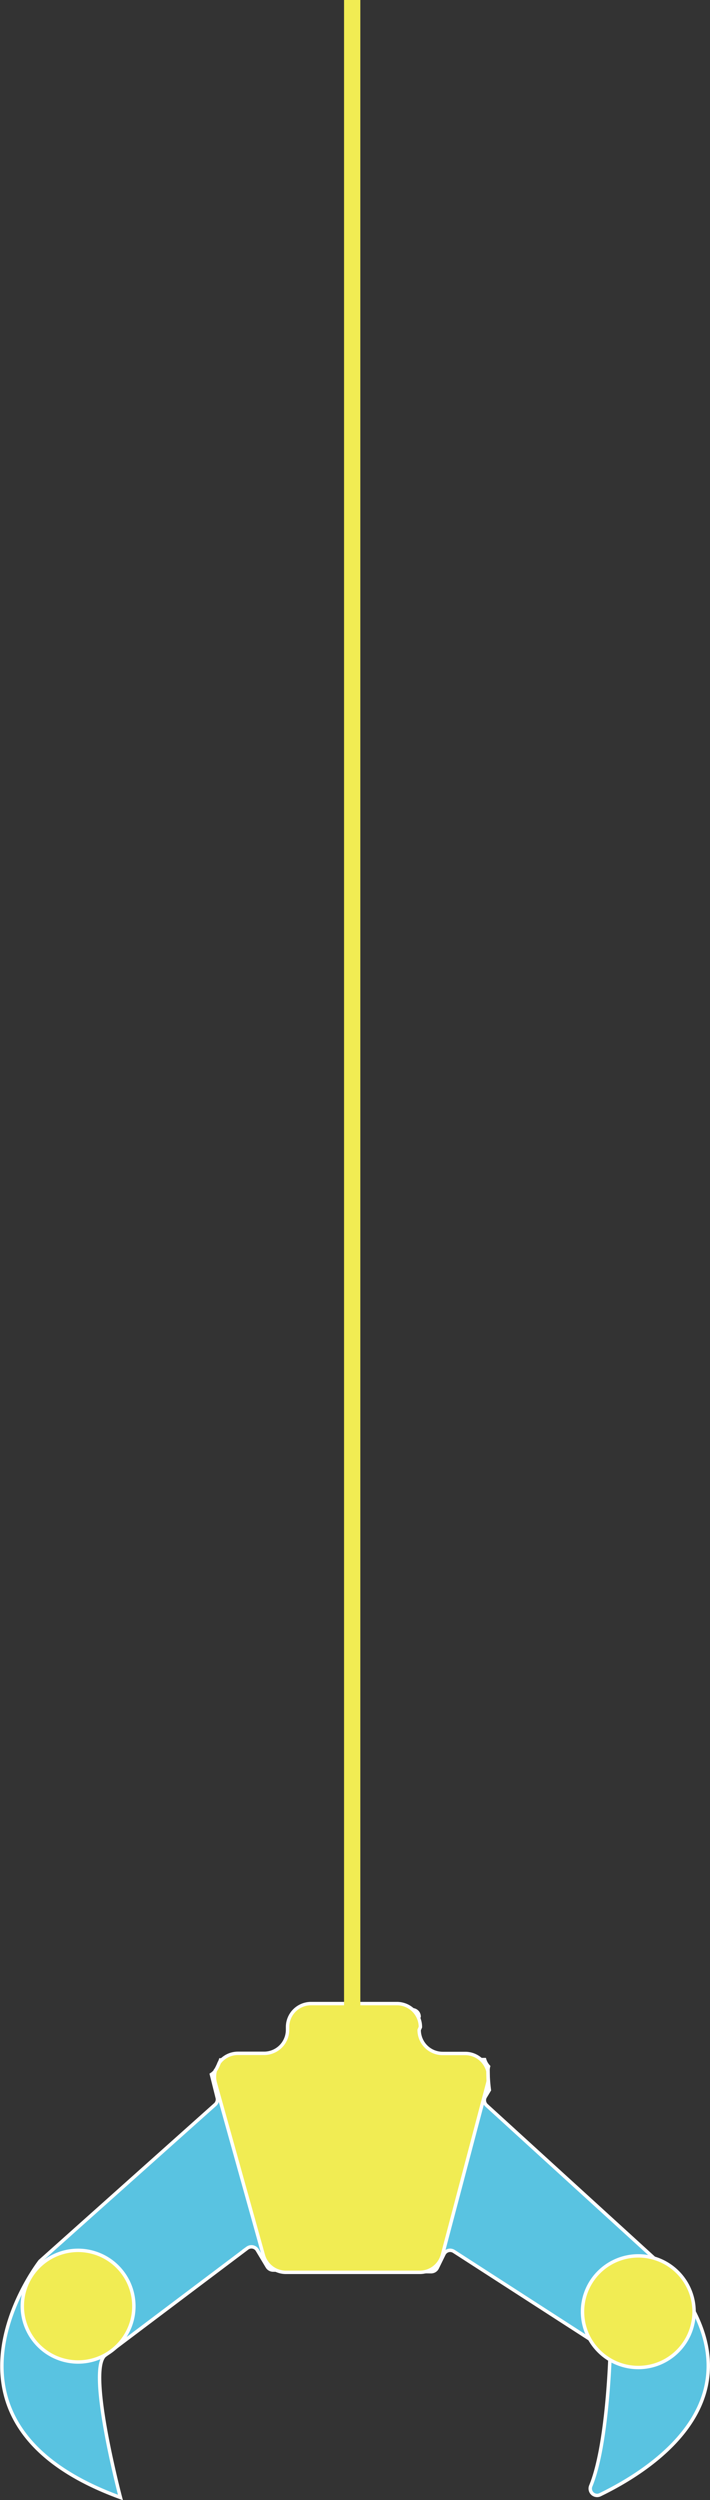 <svg xmlns="http://www.w3.org/2000/svg" viewBox="0 0 207.23 729.14"><rect x="0" y="0" width="207.23" height="729.14" fill="#333333" stroke="none"/><defs><style>.cls-1{fill:#59c3e1;}.cls-2{fill:none;stroke:#fff;stroke-miterlimit:10;}.cls-3{fill:#f1ec53;}</style></defs><title>picker</title><g><path class="cls-1" d="M192.44,660l-.14-.15L142,614a2,2,0,0,1-.37-2.45l1.2-2a42.79,42.79,0,0,1-.38-5.77,4.12,4.12,0,0,1,.14-1.11,5,5,0,0,1-1.14-2H119.83a2,2,0,0,1-2-2l4.5-10.53a2,2,0,0,0-2-2H90.68a2,2,0,0,0-2,2v10.62a2,2,0,0,1-2,2H64.36a19.06,19.06,0,0,1-1.22,2.78A4.71,4.71,0,0,1,61.71,605l1.69,6.78a2,2,0,0,1-.6,2l-51,45.55a1.39,1.39,0,0,0-.26.28c-2.22,2.94-34.65,47.55,23.61,68.78,0,0-9.71-36.77-4.6-41.36l41.66-31.37a2,2,0,0,1,2.87.56l2.9,4.84a2,2,0,0,0,1.67,1l46.18.48a2,2,0,0,0,1.78-1.08l2-4.09a2,2,0,0,1,2.83-.77l44.71,28.84a2,2,0,0,1,.9,1.72c-.19,5.2-1.25,27.32-5.65,37.93a2,2,0,0,0,2.65,2.54c15.76-7.54,51.56-30,17.4-67.55"/><path class="cls-2" d="M192.44,660l-.14-.15L142,614a2,2,0,0,1-.37-2.45l1.2-2a42.79,42.79,0,0,1-.38-5.77,4.12,4.12,0,0,1,.14-1.11,5,5,0,0,1-1.14-2H119.83a2,2,0,0,1-2-2l4.5-10.53a2,2,0,0,0-2-2H90.68a2,2,0,0,0-2,2v10.62a2,2,0,0,1-2,2H64.36a19.06,19.06,0,0,1-1.22,2.78A4.71,4.71,0,0,1,61.71,605l1.69,6.78a2,2,0,0,1-.6,2l-51,45.55a1.39,1.39,0,0,0-.26.28c-2.22,2.94-34.65,47.55,23.61,68.78,0,0-9.71-36.77-4.6-41.36l41.66-31.37a2,2,0,0,1,2.87.56l2.9,4.84a2,2,0,0,0,1.67,1l46.18.48a2,2,0,0,0,1.78-1.08l2-4.09a2,2,0,0,1,2.83-.77l44.71,28.84a2,2,0,0,1,.9,1.72c-.19,5.2-1.25,27.32-5.65,37.93a2,2,0,0,0,2.65,2.54C190.8,720,226.6,697.49,192.44,660Z"/><path class="cls-3" d="M39.07,672.59a16.28,16.28,0,1,1-16.28-16.28,16.28,16.28,0,0,1,16.28,16.28"/><path class="cls-2" d="M39.07,672.59a16.28,16.28,0,1,1-16.28-16.28A16.28,16.28,0,0,1,39.07,672.59Z"/><path class="cls-3" d="M202.58,674.21a16.28,16.28,0,1,1-16.28-16.29,16.28,16.28,0,0,1,16.28,16.29"/><path class="cls-2" d="M202.58,674.21a16.28,16.28,0,1,1-16.28-16.29A16.28,16.28,0,0,1,202.58,674.21Z"/><path class="cls-3" d="M142.42,604.08a6.84,6.84,0,0,0-6.64-5.19h-6.59a6.86,6.86,0,0,1-6.85-6.86l.36-.83a6.84,6.84,0,0,0-6.85-6.86H90.78a6.85,6.85,0,0,0-6.85,6.85V592a6.85,6.85,0,0,1-6.85,6.85H69.45A6.79,6.79,0,0,0,64,601.57a16.22,16.22,0,0,1-.88,1.89c-.08.13-.18.23-.26.35a6.83,6.83,0,0,0,0,3.78l14,50.13a6.84,6.84,0,0,0,6.6,5h39.05a6.84,6.84,0,0,0,6.63-5.1l13.23-50.13a4.25,4.25,0,0,0,.12-.6c-.06-.93-.09-1.86-.1-2.81"/><path class="cls-2" d="M142.42,604.08a6.84,6.84,0,0,0-6.64-5.19h-6.59a6.86,6.86,0,0,1-6.85-6.86l.36-.83a6.84,6.84,0,0,0-6.85-6.86H90.78a6.85,6.85,0,0,0-6.85,6.85V592a6.85,6.85,0,0,1-6.85,6.85H69.45A6.79,6.79,0,0,0,64,601.57a16.22,16.22,0,0,1-.88,1.89c-.08.13-.18.23-.26.35a6.83,6.83,0,0,0,0,3.78l14,50.13a6.84,6.84,0,0,0,6.6,5h39.05a6.84,6.84,0,0,0,6.63-5.1l13.23-50.13a4.25,4.25,0,0,0,.12-.6C142.46,606,142.43,605,142.42,604.08Z"/><rect class="cls-3" x="100.42" width="4.75" height="585.75"/></g></svg>